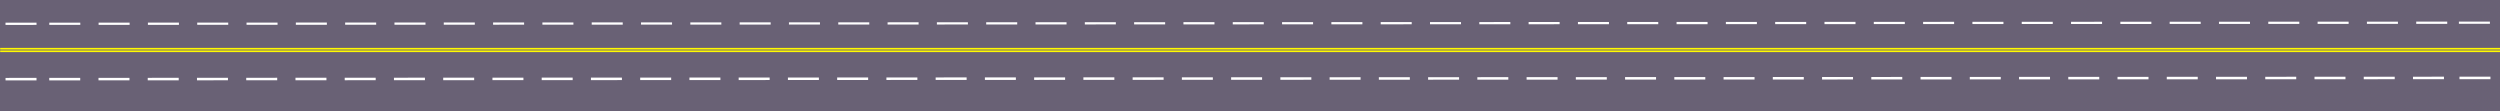 <svg xmlns="http://www.w3.org/2000/svg" viewBox="0 0 4497.39 200"><defs><style>.cls-1{fill:#696175;}.cls-2,.cls-3{fill:#fff;}.cls-2{fill-rule:evenodd;}.cls-4{fill:#fffa00;}</style></defs><title>road</title><g id="Layer_2" data-name="Layer 2"><g id="Layer_1-2" data-name="Layer 1"><g id="Layer_5" data-name="Layer 5"><rect class="cls-1" width="4497.39" height="200"/><polygon class="cls-2" points="9.96 140.14 9.96 144.65 65.68 144.62 65.68 140.11 9.96 140.14"/><polygon class="cls-2" points="88.59 140.1 88.6 144.6 144.31 144.58 144.31 140.07 88.59 140.1"/><polygon class="cls-2" points="177.18 140.05 177.19 144.57 232.91 144.54 232.9 140.02 177.18 140.05"/><polygon class="cls-2" points="265.77 140.02 265.77 144.52 321.5 144.49 321.49 139.99 265.77 140.02"/><polygon class="cls-2" points="354.36 139.97 354.36 144.48 410.09 144.44 410.08 139.94 354.36 139.97"/><polygon class="cls-2" points="442.95 139.93 442.96 144.43 498.68 144.4 498.67 139.9 442.95 139.93"/><polygon class="cls-2" points="531.54 139.88 531.55 144.38 587.26 144.35 587.25 139.85 531.54 139.88"/><polygon class="cls-2" points="620.12 139.84 620.13 144.34 675.85 144.32 675.85 139.8 620.12 139.84"/><polygon class="cls-2" points="708.71 139.79 708.72 144.31 764.45 144.28 764.44 139.76 708.71 139.79"/><polygon class="cls-2" points="797.3 139.74 797.31 144.26 853.03 144.23 853.02 139.71 797.3 139.74"/><polygon class="cls-2" points="885.9 139.71 885.9 144.21 941.62 144.18 941.61 139.68 885.9 139.71"/><polygon class="cls-2" points="974.48 139.66 974.49 144.17 1030.21 144.14 1030.2 139.63 974.48 139.66"/><polygon class="cls-2" points="1063.07 139.62 1063.08 144.12 1118.8 144.09 1118.79 139.59 1063.07 139.62"/><polygon class="cls-2" points="1151.66 139.57 1151.67 144.07 1207.39 144.06 1207.39 139.54 1151.66 139.57"/><polygon class="cls-2" points="1240.25 139.53 1240.26 144.04 1295.97 144.01 1295.97 139.5 1240.25 139.53"/><polygon class="cls-2" points="1328.83 139.48 1328.84 144 1384.57 143.97 1384.56 139.45 1328.83 139.48"/><polygon class="cls-2" points="1417.43 139.45 1417.43 143.95 1473.16 143.92 1473.15 139.42 1417.43 139.45"/><polygon class="cls-2" points="1506.02 139.4 1506.02 143.91 1561.75 143.88 1561.74 139.37 1506.02 139.4"/><polygon class="cls-2" points="1594.61 139.36 1594.62 143.86 1650.33 143.83 1650.32 139.33 1594.61 139.36"/><polygon class="cls-2" points="1683.19 139.31 1683.2 143.81 1738.92 143.78 1738.91 139.28 1683.19 139.31"/><polygon class="cls-2" points="1771.78 139.26 1771.79 143.78 1827.51 143.75 1827.51 139.23 1771.78 139.26"/><polygon class="cls-2" points="1860.37 139.22 1860.38 143.74 1916.1 143.71 1916.1 139.19 1860.37 139.22"/><polygon class="cls-2" points="1948.96 139.17 1948.97 143.69 2004.69 143.66 2004.68 139.16 1948.96 139.17"/><polygon class="cls-2" points="2037.56 139.13 2037.56 143.64 2093.28 143.61 2093.27 139.11 2037.56 139.13"/><polygon class="cls-2" points="2126.14 139.09 2126.14 143.6 2181.87 143.57 2181.86 139.06 2126.14 139.09"/><polygon class="cls-2" points="2214.73 139.05 2214.74 143.55 2270.46 143.52 2270.45 139.02 2214.73 139.05"/><polygon class="cls-2" points="2303.32 139 2303.33 143.52 2359.04 143.49 2359.04 138.97 2303.32 139"/><polygon class="cls-2" points="2391.91 138.96 2391.91 143.47 2447.63 143.44 2447.63 138.93 2391.91 138.96"/><polygon class="cls-2" points="2480.49 138.91 2480.5 143.43 2536.23 143.4 2536.22 138.88 2480.49 138.91"/><polygon class="cls-2" points="2569.09 138.86 2569.09 143.38 2624.82 143.35 2624.81 138.85 2569.09 138.86"/><polygon class="cls-2" points="2657.68 138.82 2657.68 143.34 2713.41 143.3 2713.39 138.8 2657.68 138.82"/><polygon class="cls-2" points="2746.27 138.79 2746.28 143.29 2801.99 143.26 2801.98 138.76 2746.27 138.79"/><polygon class="cls-2" points="2834.85 138.74 2834.86 143.24 2890.58 143.23 2890.57 138.71 2834.85 138.74"/><polygon class="cls-2" points="2923.44 138.69 2923.45 143.21 2979.17 143.18 2979.17 138.66 2923.44 138.69"/><polygon class="cls-2" points="3012.03 138.65 3012.04 143.17 3067.76 143.13 3067.76 138.62 3012.03 138.65"/><polygon class="cls-2" points="3100.62 138.6 3100.63 143.12 3156.35 143.09 3156.34 138.59 3100.62 138.6"/><polygon class="cls-2" points="3189.21 138.56 3189.21 143.07 3244.94 143.04 3244.93 138.52 3189.21 138.56"/><polygon class="cls-2" points="3277.8 138.52 3277.8 143.03 3333.53 143 3333.52 138.49 3277.8 138.52"/><polygon class="cls-2" points="3366.39 138.48 3366.39 142.98 3422.12 142.97 3422.11 138.45 3366.39 138.48"/><polygon class="cls-2" points="3454.98 138.43 3454.99 142.93 3510.7 142.92 3510.69 138.4 3454.98 138.43"/><polygon class="cls-2" points="3543.56 138.39 3543.57 142.9 3599.29 142.87 3599.29 138.35 3543.56 138.39"/><polygon class="cls-2" points="3632.15 138.34 3632.16 142.86 3687.88 142.83 3687.88 138.31 3632.15 138.34"/><polygon class="cls-2" points="3720.74 138.29 3720.75 142.81 3776.48 142.78 3776.47 138.26 3720.74 138.29"/><polygon class="cls-2" points="3809.34 138.26 3809.34 142.76 3865.06 142.73 3865.05 138.23 3809.34 138.26"/><polygon class="cls-2" points="3897.92 138.22 3897.92 142.72 3953.65 142.69 3953.64 138.19 3897.92 138.22"/><polygon class="cls-2" points="3986.51 138.17 3986.52 142.67 4042.24 142.66 4042.23 138.14 3986.51 138.17"/><polygon class="cls-2" points="4075.1 138.12 4075.11 142.63 4130.83 142.61 4130.82 138.09 4075.1 138.12"/><polygon class="cls-2" points="4163.69 138.08 4163.7 142.59 4219.41 142.56 4219.41 138.05 4163.69 138.08"/><polygon class="cls-2" points="4252.27 138.03 4252.28 142.55 4308 142.52 4308 138 4252.27 138.03"/><polygon class="cls-2" points="4340.86 137.99 4340.87 142.5 4396.6 142.47 4396.59 137.97 4340.86 137.99"/><polygon class="cls-2" points="4424.48 137.95 4424.48 142.46 4480.21 142.43 4480.2 137.92 4424.48 137.95"/><polygon class="cls-2" points="9.9 40.81 9.91 44.82 65.71 44.79 65.7 40.78 9.9 40.81"/><polygon class="cls-2" points="88.66 40.78 88.67 44.79 144.46 44.76 144.45 40.75 88.66 40.78"/><rect class="cls-3" x="177.37" y="40.72" width="55.8" height="4.01"/><polygon class="cls-2" points="266.08 40.69 266.08 44.7 321.89 44.68 321.88 40.67 266.08 40.69"/><polygon class="cls-2" points="354.79 40.66 354.8 44.67 410.6 44.64 410.58 40.65 354.79 40.66"/><polygon class="cls-2" points="443.5 40.63 443.5 44.64 499.3 44.61 499.29 40.6 443.5 40.63"/><polygon class="cls-2" points="532.2 40.58 532.21 44.59 588.01 44.56 588 40.55 532.2 40.58"/><polygon class="cls-2" points="620.91 40.54 620.92 44.55 676.72 44.53 676.71 40.52 620.91 40.54"/><rect class="cls-3" x="709.63" y="40.49" width="55.8" height="4.01"/><rect class="cls-3" x="798.33" y="40.44" width="55.8" height="4.01"/><polygon class="cls-2" points="887.04 40.43 887.05 44.44 942.85 44.41 942.84 40.4 887.04 40.43"/><polygon class="cls-2" points="975.75 40.38 975.76 44.39 1031.55 44.38 1031.54 40.37 975.75 40.38"/><polygon class="cls-2" points="1064.45 40.35 1064.46 44.36 1120.26 44.33 1120.25 40.32 1064.45 40.35"/><polygon class="cls-2" points="1153.16 40.3 1153.17 44.31 1208.97 44.28 1208.96 40.29 1153.16 40.3"/><polygon class="cls-2" points="1241.87 40.27 1241.88 44.27 1297.67 44.25 1297.67 40.24 1241.87 40.27"/><rect class="cls-3" x="1330.59" y="40.21" width="55.8" height="4.01"/><polygon class="cls-2" points="1419.29 40.18 1419.3 44.19 1475.1 44.17 1475.09 40.17 1419.29 40.18"/><polygon class="cls-2" points="1508 40.15 1508.01 44.16 1563.81 44.13 1563.8 40.12 1508 40.15"/><polygon class="cls-2" points="1596.71 40.12 1596.72 44.13 1652.51 44.1 1652.5 40.09 1596.71 40.12"/><polygon class="cls-2" points="1685.41 40.07 1685.42 44.08 1741.22 44.05 1741.21 40.04 1685.41 40.07"/><rect class="cls-3" x="1774.13" y="40.03" width="55.8" height="4.01"/><rect class="cls-3" x="1862.84" y="39.98" width="55.8" height="4.01"/><polygon class="cls-2" points="1951.55 39.95 1951.55 43.96 2007.35 43.94 2007.34 39.94 1951.55 39.95"/><polygon class="cls-2" points="2040.25 39.92 2040.26 43.93 2096.06 43.9 2096.05 39.89 2040.25 39.92"/><polygon class="cls-2" points="2128.96 39.87 2128.97 43.88 2184.77 43.87 2184.76 39.86 2128.96 39.87"/><polygon class="cls-2" points="2217.67 39.84 2217.68 43.85 2273.47 43.82 2273.46 39.81 2217.67 39.84"/><polygon class="cls-2" points="2306.37 39.8 2306.38 43.8 2362.18 43.77 2362.17 39.78 2306.37 39.8"/><rect class="cls-3" x="2395.09" y="39.75" width="55.8" height="4.01"/><polygon class="cls-2" points="2483.8 39.72 2483.81 43.73 2539.6 43.71 2539.59 39.7 2483.8 39.72"/><polygon class="cls-2" points="2572.51 39.69 2572.51 43.7 2628.31 43.67 2628.3 39.66 2572.51 39.69"/><polygon class="cls-2" points="2661.21 39.64 2661.22 43.65 2717.02 43.64 2717.01 39.63 2661.21 39.64"/><polygon class="cls-2" points="2749.92 39.61 2749.93 43.62 2805.72 43.59 2805.72 39.58 2749.92 39.61"/><rect class="cls-3" x="2838.64" y="39.55" width="55.8" height="4.01"/><rect class="cls-3" x="2927.34" y="39.52" width="55.8" height="4.01"/><polygon class="cls-2" points="3016.05 39.49 3016.05 43.5 3071.86 43.48 3071.85 39.47 3016.05 39.49"/><polygon class="cls-2" points="3104.76 39.46 3104.77 43.47 3160.56 43.44 3160.55 39.43 3104.76 39.46"/><polygon class="cls-2" points="3193.46 39.41 3193.47 43.42 3249.27 43.39 3249.26 39.4 3193.46 39.41"/><polygon class="cls-2" points="3282.17 39.38 3282.18 43.39 3337.98 43.36 3337.97 39.35 3282.17 39.38"/><polygon class="cls-2" points="3370.88 39.33 3370.89 43.34 3426.68 43.31 3426.68 39.3 3370.88 39.33"/><polygon class="cls-2" points="3459.59 39.29 3459.59 43.3 3515.39 43.28 3515.38 39.27 3459.59 39.29"/><rect class="cls-3" x="3548.3" y="39.24" width="55.8" height="4.01"/><polygon class="cls-2" points="3637.01 39.23 3637.02 43.23 3692.82 43.2 3692.81 39.2 3637.01 39.23"/><polygon class="cls-2" points="3725.72 39.18 3725.73 43.19 3781.52 43.16 3781.51 39.15 3725.72 39.18"/><polygon class="cls-2" points="3814.42 39.13 3814.43 43.14 3870.23 43.13 3870.22 39.12 3814.42 39.13"/><polygon class="cls-2" points="3903.13 39.1 3903.14 43.11 3958.94 43.08 3958.93 39.07 3903.13 39.1"/><polygon class="cls-2" points="3991.84 39.06 3991.85 43.06 4047.64 43.03 4047.64 39.04 3991.84 39.06"/><rect class="cls-3" x="4080.55" y="39.01" width="55.8" height="4.01"/><rect class="cls-3" x="4169.26" y="38.98" width="55.8" height="4.01"/><polygon class="cls-2" points="4257.97 38.95 4257.98 42.96 4313.78 42.93 4313.77 38.92 4257.97 38.95"/><polygon class="cls-2" points="4346.68 38.9 4346.69 42.91 4402.48 42.88 4402.47 38.87 4346.68 38.9"/><polygon class="cls-2" points="4423.44 38.87 4423.45 42.87 4479.24 42.85 4479.23 38.84 4423.44 38.87"/><rect class="cls-4" x="0.29" y="90.77" width="4497.1" height="2.96"/><rect class="cls-4" x="0.29" y="86.15" width="4497.1" height="2.96"/></g></g></g></svg>